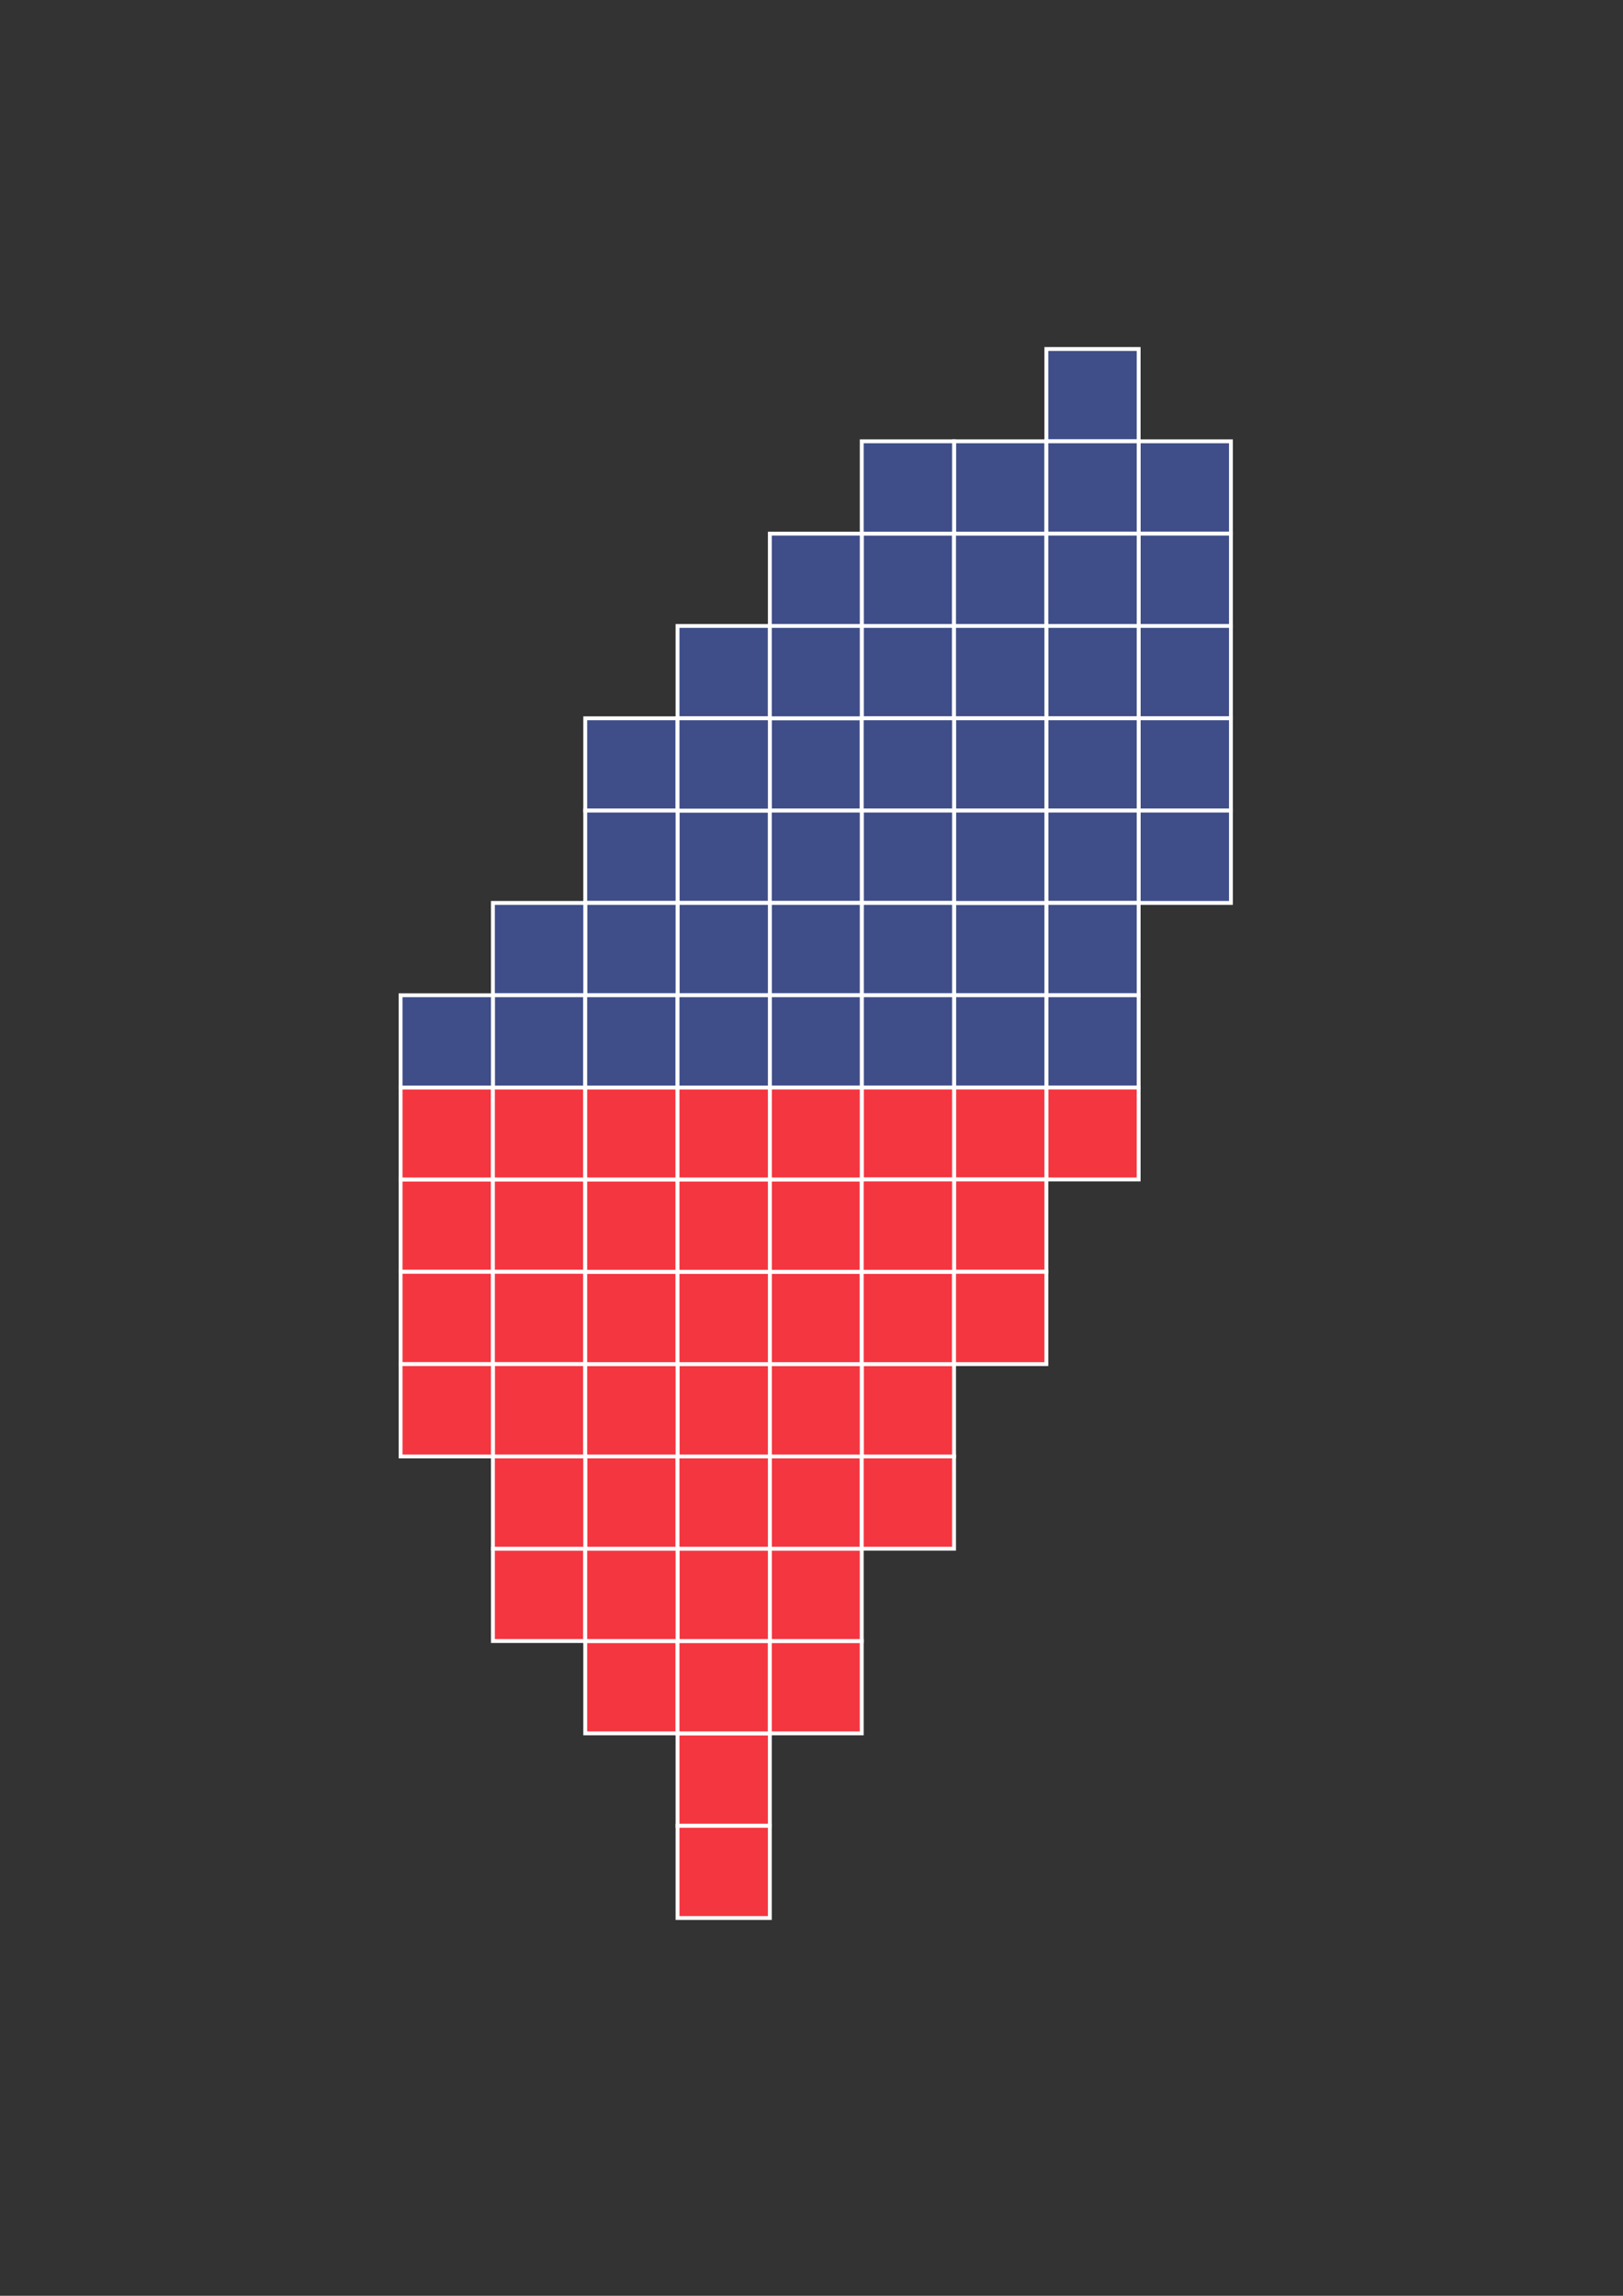 <?xml version="1.0" encoding="utf-8"?>
<!-- Generator: Adobe Illustrator 16.0.0, SVG Export Plug-In . SVG Version: 6.00 Build 0)  -->
<!DOCTYPE svg PUBLIC "-//W3C//DTD SVG 1.1//EN" "http://www.w3.org/Graphics/SVG/1.1/DTD/svg11.dtd">
<svg version="1.1" xmlns="http://www.w3.org/2000/svg" xmlns:xlink="http://www.w3.org/1999/xlink" x="0px" y="0px"
	 width="595.28px" height="841.89px" viewBox="0 0 595.28 841.89" enable-background="new 0 0 595.28 841.89" xml:space="preserve">
<rect x="0" y="0" width="595.28" height="841.89" fill="#333333" stroke="none"/>
<g id="圖層_3">
</g>
<g id="圖層_2">
	<g>
		<rect x="383.78" y="127.98" fill="#3F4E89" width="33.85" height="33.85"/>
		<path fill="#FFFFFF" d="M418.339,162.539h-35.268v-35.267h35.268V162.539z M384.489,161.122h32.432v-32.433h-32.432V161.122z"/>
	</g>
	<g>
		<rect x="316.07" y="195.69" fill="#3F4E89" width="33.85" height="33.85"/>
		<path fill="#FFFFFF" d="M350.629,230.249h-35.268v-35.267h35.268V230.249z M316.779,228.832h32.432v-32.433h-32.432V228.832z"/>
	</g>
	<g>
		<rect x="349.92" y="195.69" fill="#3F4E89" width="33.86" height="33.85"/>
		<path fill="#FFFFFF" d="M384.489,230.249h-35.278v-35.267h35.278V230.249z M350.629,228.832h32.442v-32.433h-32.442V228.832z"/>
	</g>
	<g>
		<rect x="316.07" y="229.54" fill="#3F4E89" width="33.85" height="33.86"/>
		<path fill="#FFFFFF" d="M350.629,264.108h-35.268v-35.277h35.268V264.108z M316.779,262.691h32.432v-32.443h-32.432V262.691z"/>
	</g>
	<g>
		<rect x="248.5" y="669.49" fill="#F43640" width="33.86" height="33.859"/>
		<path fill="#FFFFFF" d="M283.068,704.059h-35.277v-35.277h35.277V704.059z M249.208,702.641h32.443v-32.441h-32.443V702.641z"/>
	</g>
	<g>
		<rect x="248.5" y="635.64" fill="#F43640" width="33.86" height="33.851"/>
		<path fill="#FFFFFF" d="M283.068,670.199h-35.277v-35.269h35.277V670.199z M249.208,668.781h32.443v-32.433h-32.443V668.781z"/>
	</g>
	<g>
		<rect x="214.65" y="601.78" fill="#F43640" width="33.85" height="33.859"/>
		<path fill="#FFFFFF" d="M249.208,636.349h-35.267v-35.277h35.267V636.349z M215.358,634.931h32.433v-32.441h-32.433V634.931z"/>
	</g>
	<g>
		<rect x="248.5" y="601.78" fill="#F43640" width="33.86" height="33.859"/>
		<path fill="#FFFFFF" d="M283.068,636.349h-35.277v-35.277h35.277V636.349z M249.208,634.931h32.443v-32.441h-32.443V634.931z"/>
	</g>
	<g>
		<rect x="282.36" y="601.78" fill="#F43640" width="33.71" height="33.859"/>
		<path fill="#FFFFFF" d="M316.779,636.349h-35.128v-35.277h35.128V636.349z M283.068,634.931h32.293v-32.441h-32.293V634.931z"/>
	</g>
	<g>
		<rect x="282.36" y="567.93" fill="#F43640" width="33.71" height="33.851"/>
		<path fill="#FFFFFF" d="M316.779,602.489h-35.128v-35.269h35.128V602.489z M283.068,601.071h32.293v-32.433h-32.293V601.071z"/>
	</g>
	<g>
		<rect x="248.5" y="567.93" fill="#F43640" width="33.86" height="33.851"/>
		<path fill="#FFFFFF" d="M283.068,602.489h-35.277v-35.269h35.277V602.489z M249.208,601.071h32.443v-32.433h-32.443V601.071z"/>
	</g>
	<g>
		<rect x="180.79" y="567.93" fill="#F43640" width="33.86" height="33.851"/>
		<path fill="#FFFFFF" d="M215.358,602.489h-35.277v-35.269h35.277V602.489z M181.499,601.071h32.443v-32.433h-32.443V601.071z"/>
	</g>
	<g>
		<rect x="214.65" y="567.93" fill="#F43640" width="33.85" height="33.851"/>
		<path fill="#FFFFFF" d="M249.208,602.489h-35.267v-35.269h35.267V602.489z M215.358,601.071h32.433v-32.433h-32.433V601.071z"/>
	</g>
	<g>
		<rect x="282.36" y="534.09" fill="#F43640" width="33.71" height="33.84"/>
		<path fill="#FFFFFF" d="M316.779,568.639h-35.128v-35.258h35.128V568.639z M283.068,567.221h32.293v-32.422h-32.293V567.221z"/>
	</g>
	<g>
		<rect x="214.65" y="534.09" fill="#F43640" width="33.85" height="33.84"/>
		<path fill="#FFFFFF" d="M249.208,568.639h-35.267v-35.258h35.267V568.639z M215.358,567.221h32.433v-32.422h-32.433V567.221z"/>
	</g>
	<g>
		<rect x="248.5" y="534.09" fill="#F43640" width="33.86" height="33.84"/>
		<path fill="#FFFFFF" d="M283.068,568.639h-35.277v-35.258h35.277V568.639z M249.208,567.221h32.443v-32.422h-32.443V567.221z"/>
	</g>
	<g>
		<rect x="316.07" y="534.09" fill="#F43640" width="33.85" height="33.84"/>
		<path fill="#FFFFFF" d="M350.629,568.639h-35.268v-35.258h35.268V568.639z M316.779,567.221h32.432v-32.422h-32.432V567.221z"/>
	</g>
	<g>
		<rect x="316.07" y="500.23" fill="#F43640" width="33.85" height="33.859"/>
		<path fill="#FFFFFF" d="M350.629,534.799h-35.268v-35.277h35.268V534.799z M316.779,533.381h32.432v-32.441h-32.432V533.381z"/>
	</g>
	<g>
		<rect x="282.36" y="500.23" fill="#F43640" width="33.71" height="33.859"/>
		<path fill="#FFFFFF" d="M316.779,534.799h-35.128v-35.277h35.128V534.799z M283.068,533.381h32.293v-32.441h-32.293V533.381z"/>
	</g>
	<g>
		<rect x="248.5" y="500.23" fill="#F43640" width="33.86" height="33.859"/>
		<path fill="#FFFFFF" d="M283.068,534.799h-35.277v-35.277h35.277V534.799z M249.208,533.381h32.443v-32.441h-32.443V533.381z"/>
	</g>
	<g>
		<rect x="417.63" y="161.83" fill="#3F4E89" width="33.851" height="33.86"/>
		<path fill="#FFFFFF" d="M452.189,196.398h-35.269v-35.277h35.269V196.398z M418.339,194.981h32.433v-32.443h-32.433V194.981z"/>
	</g>
	<g>
		<rect x="349.92" y="161.83" fill="#3F4E89" width="33.86" height="33.86"/>
		<path fill="#FFFFFF" d="M384.489,196.398h-35.278v-35.277h35.278V196.398z M350.629,194.981h32.442v-32.443h-32.442V194.981z"/>
	</g>
	<g>
		<rect x="316.07" y="161.83" fill="#3F4E89" width="33.85" height="33.86"/>
		<path fill="#FFFFFF" d="M350.629,196.398h-35.268v-35.277h35.268V196.398z M316.779,194.981h32.432v-32.443h-32.432V194.981z"/>
	</g>
	<g>
		<rect x="248.5" y="229.54" fill="#3F4E89" width="33.86" height="33.86"/>
		<path fill="#FFFFFF" d="M283.068,264.108h-35.277v-35.277h35.277V264.108z M249.208,262.691h32.443v-32.443h-32.443V262.691z"/>
	</g>
	<g>
		<rect x="214.65" y="263.4" fill="#3F4E89" width="33.85" height="33.85"/>
		<path fill="#FFFFFF" d="M249.208,297.958h-35.267v-35.267h35.267V297.958z M215.358,296.542h32.433v-32.433h-32.433V296.542z"/>
	</g>
	<g>
		<rect x="248.5" y="297.25" fill="#3F4E89" width="33.86" height="33.86"/>
		<path fill="#FFFFFF" d="M283.068,331.818h-35.277v-35.277h35.277V331.818z M249.208,330.401h32.443v-32.443h-32.443V330.401z"/>
	</g>
	<g>
		<rect x="282.36" y="263.4" fill="#3F4E89" width="33.71" height="33.85"/>
		<path fill="#FFFFFF" d="M316.779,297.958h-35.128v-35.267h35.128V297.958z M283.068,296.542h32.293v-32.433h-32.293V296.542z"/>
	</g>
	<g>
		<rect x="282.36" y="195.69" fill="#3F4E89" width="33.71" height="33.85"/>
		<path fill="#FFFFFF" d="M316.779,230.249h-35.128v-35.267h35.128V230.249z M283.068,228.832h32.293v-32.433h-32.293V228.832z"/>
	</g>
	<g>
		<rect x="417.63" y="195.69" fill="#3F4E89" width="33.851" height="33.85"/>
		<path fill="#FFFFFF" d="M452.189,230.249h-35.269v-35.267h35.269V230.249z M418.339,228.832h32.433v-32.433h-32.433V228.832z"/>
	</g>
	<g>
		<rect x="417.63" y="229.54" fill="#3F4E89" width="33.851" height="33.86"/>
		<path fill="#FFFFFF" d="M452.189,264.108h-35.269v-35.277h35.269V264.108z M418.339,262.691h32.433v-32.443h-32.433V262.691z"/>
	</g>
	<g>
		<rect x="417.63" y="263.4" fill="#3F4E89" width="33.851" height="33.85"/>
		<path fill="#FFFFFF" d="M452.189,297.958h-35.269v-35.267h35.269V297.958z M418.339,296.542h32.433v-32.433h-32.433V296.542z"/>
	</g>
	<g>
		<rect x="417.63" y="297.25" fill="#3F4E89" width="33.851" height="33.86"/>
		<path fill="#FFFFFF" d="M452.189,331.818h-35.269v-35.277h35.269V331.818z M418.339,330.401h32.433v-32.443h-32.433V330.401z"/>
	</g>
	<g>
		<rect x="383.78" y="161.83" fill="#3F4E89" width="33.85" height="33.86"/>
		<path fill="#FFFFFF" d="M418.339,196.398h-35.268v-35.277h35.268V196.398z M384.489,194.981h32.432v-32.443h-32.432V194.981z"/>
	</g>
	<g>
		<rect x="383.78" y="195.69" fill="#3F4E89" width="33.85" height="33.85"/>
		<path fill="#FFFFFF" d="M418.339,230.249h-35.268v-35.267h35.268V230.249z M384.489,228.832h32.432v-32.433h-32.432V228.832z"/>
	</g>
	<g>
		<rect x="383.78" y="229.54" fill="#3F4E89" width="33.85" height="33.86"/>
		<path fill="#FFFFFF" d="M418.339,264.108h-35.268v-35.277h35.268V264.108z M384.489,262.691h32.432v-32.443h-32.432V262.691z"/>
	</g>
	<g>
		<rect x="383.78" y="263.4" fill="#3F4E89" width="33.85" height="33.85"/>
		<path fill="#FFFFFF" d="M418.339,297.958h-35.268v-35.267h35.268V297.958z M384.489,296.542h32.432v-32.433h-32.432V296.542z"/>
	</g>
	<g>
		<rect x="383.78" y="297.25" fill="#3F4E89" width="33.85" height="33.86"/>
		<path fill="#FFFFFF" d="M418.339,331.818h-35.268v-35.277h35.268V331.818z M384.489,330.401h32.432v-32.443h-32.432V330.401z"/>
	</g>
	<g>
		<rect x="383.78" y="331.11" fill="#3F4E89" width="33.85" height="33.85"/>
		<path fill="#FFFFFF" d="M418.339,365.668h-35.268v-35.267h35.268V365.668z M384.489,364.251h32.432v-32.433h-32.432V364.251z"/>
	</g>
	<g>
		<rect x="383.78" y="364.96" fill="#3F4E89" width="33.85" height="33.85"/>
		<path fill="#FFFFFF" d="M418.339,399.519h-35.268v-35.267h35.268V399.519z M384.489,398.102h32.432v-32.433h-32.432V398.102z"/>
	</g>
	<g>
		<rect x="383.78" y="398.81" fill="#F43640" width="33.85" height="33.709"/>
		<path fill="#FFFFFF" d="M418.339,433.229h-35.268v-35.127h35.268V433.229z M384.489,431.811h32.432v-32.292h-32.432V431.811z"/>
	</g>
	<g>
		<rect x="282.36" y="466.38" fill="#F43640" width="33.71" height="33.851"/>
		<path fill="#FFFFFF" d="M316.779,500.939h-35.128v-35.269h35.128V500.939z M283.068,499.521h32.293v-32.433h-32.293V499.521z"/>
	</g>
	<g>
		<rect x="316.07" y="466.38" fill="#F43640" width="33.85" height="33.851"/>
		<path fill="#FFFFFF" d="M350.629,500.939h-35.268v-35.269h35.268V500.939z M316.779,499.521h32.432v-32.433h-32.432V499.521z"/>
	</g>
	<g>
		<rect x="282.36" y="432.52" fill="#F43640" width="33.71" height="33.86"/>
		<path fill="#FFFFFF" d="M316.779,467.089h-35.128v-35.278h35.128V467.089z M283.068,465.671h32.293v-32.442h-32.293V465.671z"/>
	</g>
	<g>
		<rect x="349.92" y="229.54" fill="#3F4E89" width="33.86" height="33.86"/>
		<path fill="#FFFFFF" d="M384.489,264.108h-35.278v-35.277h35.278V264.108z M350.629,262.691h32.442v-32.443h-32.442V262.691z"/>
	</g>
	<g>
		<rect x="349.92" y="263.4" fill="#3F4E89" width="33.86" height="33.85"/>
		<path fill="#FFFFFF" d="M384.489,297.958h-35.278v-35.267h35.278V297.958z M350.629,296.542h32.442v-32.433h-32.442V296.542z"/>
	</g>
	<g>
		<rect x="349.92" y="331.11" fill="#3F4E89" width="33.86" height="33.85"/>
		<path fill="#FFFFFF" d="M384.489,365.668h-35.278v-35.267h35.278V365.668z M350.629,364.251h32.442v-32.433h-32.442V364.251z"/>
	</g>
	<g>
		<rect x="349.92" y="364.96" fill="#3F4E89" width="33.86" height="33.85"/>
		<path fill="#FFFFFF" d="M384.489,399.519h-35.278v-35.267h35.278V399.519z M350.629,398.102h32.442v-32.433h-32.442V398.102z"/>
	</g>
	<g>
		<rect x="349.92" y="398.81" fill="#F43640" width="33.86" height="33.709"/>
		<path fill="#FFFFFF" d="M384.489,433.229h-35.278v-35.127h35.278V433.229z M350.629,431.811h32.442v-32.292h-32.442V431.811z"/>
	</g>
	<g>
		<rect x="349.92" y="432.52" fill="#F43640" width="33.86" height="33.86"/>
		<path fill="#FFFFFF" d="M384.489,467.089h-35.278v-35.278h35.278V467.089z M350.629,465.671h32.442v-32.442h-32.442V465.671z"/>
	</g>
	<g>
		<rect x="349.92" y="466.38" fill="#F43640" width="33.86" height="33.851"/>
		<path fill="#FFFFFF" d="M384.489,500.939h-35.278v-35.269h35.278V500.939z M350.629,499.521h32.442v-32.433h-32.442V499.521z"/>
	</g>
	<g>
		<rect x="349.92" y="297.25" fill="#3F4E89" width="33.86" height="33.86"/>
		<path fill="#FFFFFF" d="M384.489,331.818h-35.278v-35.277h35.278V331.818z M350.629,330.401h32.442v-32.443h-32.442V330.401z"/>
	</g>
	<g>
		<rect x="316.07" y="263.4" fill="#3F4E89" width="33.85" height="33.85"/>
		<path fill="#FFFFFF" d="M350.629,297.958h-35.268v-35.267h35.268V297.958z M316.779,296.542h32.432v-32.433h-32.432V296.542z"/>
	</g>
	<g>
		<rect x="316.07" y="297.25" fill="#3F4E89" width="33.85" height="33.86"/>
		<path fill="#FFFFFF" d="M350.629,331.818h-35.268v-35.277h35.268V331.818z M316.779,330.401h32.432v-32.443h-32.432V330.401z"/>
	</g>
	<g>
		<rect x="316.07" y="331.11" fill="#3F4E89" width="33.85" height="33.85"/>
		<path fill="#FFFFFF" d="M350.629,365.668h-35.268v-35.267h35.268V365.668z M316.779,364.251h32.432v-32.433h-32.432V364.251z"/>
	</g>
	<g>
		<rect x="316.07" y="364.96" fill="#3F4E89" width="33.85" height="33.85"/>
		<path fill="#FFFFFF" d="M350.629,399.519h-35.268v-35.267h35.268V399.519z M316.779,398.102h32.432v-32.433h-32.432V398.102z"/>
	</g>
	<g>
		<rect x="316.07" y="398.81" fill="#F43640" width="33.85" height="33.709"/>
		<path fill="#FFFFFF" d="M350.629,433.229h-35.268v-35.127h35.268V433.229z M316.779,431.811h32.432v-32.292h-32.432V431.811z"/>
	</g>
	<g>
		<rect x="316.07" y="432.52" fill="#F43640" width="33.85" height="33.86"/>
		<path fill="#FFFFFF" d="M350.629,467.089h-35.268v-35.278h35.268V467.089z M316.779,465.671h32.432v-32.442h-32.432V465.671z"/>
	</g>
	<g>
		<rect x="282.36" y="297.25" fill="#3F4E89" width="33.71" height="33.86"/>
		<path fill="#FFFFFF" d="M316.779,331.818h-35.128v-35.277h35.128V331.818z M283.068,330.401h32.293v-32.443h-32.293V330.401z"/>
	</g>
	<g>
		<rect x="282.36" y="331.11" fill="#3F4E89" width="33.71" height="33.85"/>
		<path fill="#FFFFFF" d="M316.779,365.668h-35.128v-35.267h35.128V365.668z M283.068,364.251h32.293v-32.433h-32.293V364.251z"/>
	</g>
	<g>
		<rect x="282.36" y="364.96" fill="#3F4E89" width="33.71" height="33.85"/>
		<path fill="#FFFFFF" d="M316.779,399.519h-35.128v-35.267h35.128V399.519z M283.068,398.102h32.293v-32.433h-32.293V398.102z"/>
	</g>
	<g>
		<rect x="282.36" y="398.81" fill="#F43640" width="33.71" height="33.709"/>
		<path fill="#FFFFFF" d="M316.779,433.229h-35.128v-35.127h35.128V433.229z M283.068,431.811h32.293v-32.292h-32.293V431.811z"/>
	</g>
	<g>
		<rect x="282.36" y="229.54" fill="#3F4E89" width="33.71" height="33.86"/>
		<path fill="#FFFFFF" d="M316.779,264.108h-35.128v-35.277h35.128V264.108z M283.068,262.691h32.293v-32.443h-32.293V262.691z"/>
	</g>
	<g>
		<rect x="248.5" y="263.4" fill="#3F4E89" width="33.86" height="33.85"/>
		<path fill="#FFFFFF" d="M283.068,297.958h-35.277v-35.267h35.277V297.958z M249.208,296.542h32.443v-32.433h-32.443V296.542z"/>
	</g>
	<g>
		<rect x="214.65" y="297.25" fill="#3F4E89" width="33.85" height="33.86"/>
		<path fill="#FFFFFF" d="M249.208,331.818h-35.267v-35.277h35.267V331.818z M215.358,330.401h32.433v-32.443h-32.433V330.401z"/>
	</g>
	<g>
		<rect x="248.5" y="331.11" fill="#3F4E89" width="33.86" height="33.85"/>
		<path fill="#FFFFFF" d="M283.068,365.668h-35.277v-35.267h35.277V365.668z M249.208,364.251h32.443v-32.433h-32.443V364.251z"/>
	</g>
	<g>
		<rect x="146.94" y="432.52" fill="#F43640" width="33.85" height="33.86"/>
		<path fill="#FFFFFF" d="M181.499,467.089h-35.267v-35.278h35.267V467.089z M147.648,465.671h32.433v-32.442h-32.433V465.671z"/>
	</g>
	<g>
		<rect x="146.94" y="466.38" fill="#F43640" width="33.85" height="33.851"/>
		<path fill="#FFFFFF" d="M181.499,500.939h-35.267v-35.269h35.267V500.939z M147.648,499.521h32.433v-32.433h-32.433V499.521z"/>
	</g>
	<g>
		<rect x="180.79" y="432.52" fill="#F43640" width="33.86" height="33.86"/>
		<path fill="#FFFFFF" d="M215.358,467.089h-35.277v-35.278h35.277V467.089z M181.499,465.671h32.443v-32.442h-32.443V465.671z"/>
	</g>
	<g>
		<rect x="180.79" y="466.38" fill="#F43640" width="33.86" height="33.851"/>
		<path fill="#FFFFFF" d="M215.358,500.939h-35.277v-35.269h35.277V500.939z M181.499,499.521h32.443v-32.433h-32.443V499.521z"/>
	</g>
	<g>
		<rect x="180.79" y="500.23" fill="#F43640" width="33.86" height="33.859"/>
		<path fill="#FFFFFF" d="M215.358,534.799h-35.277v-35.277h35.277V534.799z M181.499,533.381h32.443v-32.441h-32.443V533.381z"/>
	</g>
	<g>
		<rect x="146.94" y="500.23" fill="#F43640" width="33.85" height="33.859"/>
		<path fill="#FFFFFF" d="M181.499,534.799h-35.267v-35.277h35.267V534.799z M147.648,533.381h32.433v-32.441h-32.433V533.381z"/>
	</g>
	<g>
		<rect x="180.79" y="534.09" fill="#F43640" width="33.86" height="33.84"/>
		<path fill="#FFFFFF" d="M215.358,568.639h-35.277v-35.258h35.277V568.639z M181.499,567.221h32.443v-32.422h-32.443V567.221z"/>
	</g>
	<g>
		<rect x="214.65" y="500.23" fill="#F43640" width="33.85" height="33.859"/>
		<path fill="#FFFFFF" d="M249.208,534.799h-35.267v-35.277h35.267V534.799z M215.358,533.381h32.433v-32.441h-32.433V533.381z"/>
	</g>
	<g>
		<rect x="214.65" y="466.38" fill="#F43640" width="33.85" height="33.851"/>
		<path fill="#FFFFFF" d="M249.208,500.939h-35.267v-35.269h35.267V500.939z M215.358,499.521h32.433v-32.433h-32.433V499.521z"/>
	</g>
	<g>
		<rect x="248.5" y="466.38" fill="#F43640" width="33.86" height="33.851"/>
		<path fill="#FFFFFF" d="M283.068,500.939h-35.277v-35.269h35.277V500.939z M249.208,499.521h32.443v-32.433h-32.443V499.521z"/>
	</g>
	<g>
		<rect x="214.65" y="432.52" fill="#F43640" width="33.85" height="33.86"/>
		<path fill="#FFFFFF" d="M249.208,467.089h-35.267v-35.278h35.267V467.089z M215.358,465.671h32.433v-32.442h-32.433V465.671z"/>
	</g>
	<g>
		<rect x="248.5" y="432.52" fill="#F43640" width="33.86" height="33.86"/>
		<path fill="#FFFFFF" d="M283.068,467.089h-35.277v-35.278h35.277V467.089z M249.208,465.671h32.443v-32.442h-32.443V465.671z"/>
	</g>
	<g>
		<rect x="146.94" y="398.81" fill="#F43640" width="33.85" height="33.709"/>
		<path fill="#FFFFFF" d="M181.499,433.229h-35.267v-35.127h35.267V433.229z M147.648,431.811h32.433v-32.292h-32.433V431.811z"/>
	</g>
	<g>
		<rect x="180.79" y="398.81" fill="#F43640" width="33.86" height="33.709"/>
		<path fill="#FFFFFF" d="M215.358,433.229h-35.277v-35.127h35.277V433.229z M181.499,431.811h32.443v-32.292h-32.443V431.811z"/>
	</g>
	<g>
		<rect x="214.65" y="398.81" fill="#F43640" width="33.85" height="33.709"/>
		<path fill="#FFFFFF" d="M249.208,433.229h-35.267v-35.127h35.267V433.229z M215.358,431.811h32.433v-32.292h-32.433V431.811z"/>
	</g>
	<g>
		<rect x="248.5" y="398.81" fill="#F43640" width="33.86" height="33.709"/>
		<path fill="#FFFFFF" d="M283.068,433.229h-35.277v-35.127h35.277V433.229z M249.208,431.811h32.443v-32.292h-32.443V431.811z"/>
	</g>
	<g>
		<rect x="214.65" y="331.11" fill="#3F4E89" width="33.85" height="33.85"/>
		<path fill="#FFFFFF" d="M249.208,365.668h-35.267v-35.267h35.267V365.668z M215.358,364.251h32.433v-32.433h-32.433V364.251z"/>
	</g>
	<g>
		<rect x="180.79" y="331.11" fill="#3F4E89" width="33.86" height="33.85"/>
		<path fill="#FFFFFF" d="M215.358,365.668h-35.277v-35.267h35.277V365.668z M181.499,364.251h32.443v-32.433h-32.443V364.251z"/>
	</g>
	<g>
		<rect x="180.79" y="364.96" fill="#3F4E89" width="33.86" height="33.85"/>
		<path fill="#FFFFFF" d="M215.358,399.519h-35.277v-35.267h35.277V399.519z M181.499,398.102h32.443v-32.433h-32.443V398.102z"/>
	</g>
	<g>
		<rect x="146.94" y="364.96" fill="#3F4E89" width="33.85" height="33.85"/>
		<path fill="#FFFFFF" d="M181.499,399.519h-35.267v-35.267h35.267V399.519z M147.648,398.102h32.433v-32.433h-32.433V398.102z"/>
	</g>
	<g>
		<rect x="214.65" y="364.96" fill="#3F4E89" width="33.85" height="33.85"/>
		<path fill="#FFFFFF" d="M249.208,399.519h-35.267v-35.267h35.267V399.519z M215.358,398.102h32.433v-32.433h-32.433V398.102z"/>
	</g>
	<g>
		<rect x="248.5" y="364.96" fill="#3F4E89" width="33.86" height="33.85"/>
		<path fill="#FFFFFF" d="M283.068,399.519h-35.277v-35.267h35.277V399.519z M249.208,398.102h32.443v-32.433h-32.443V398.102z"/>
	</g>
</g>
</svg>
